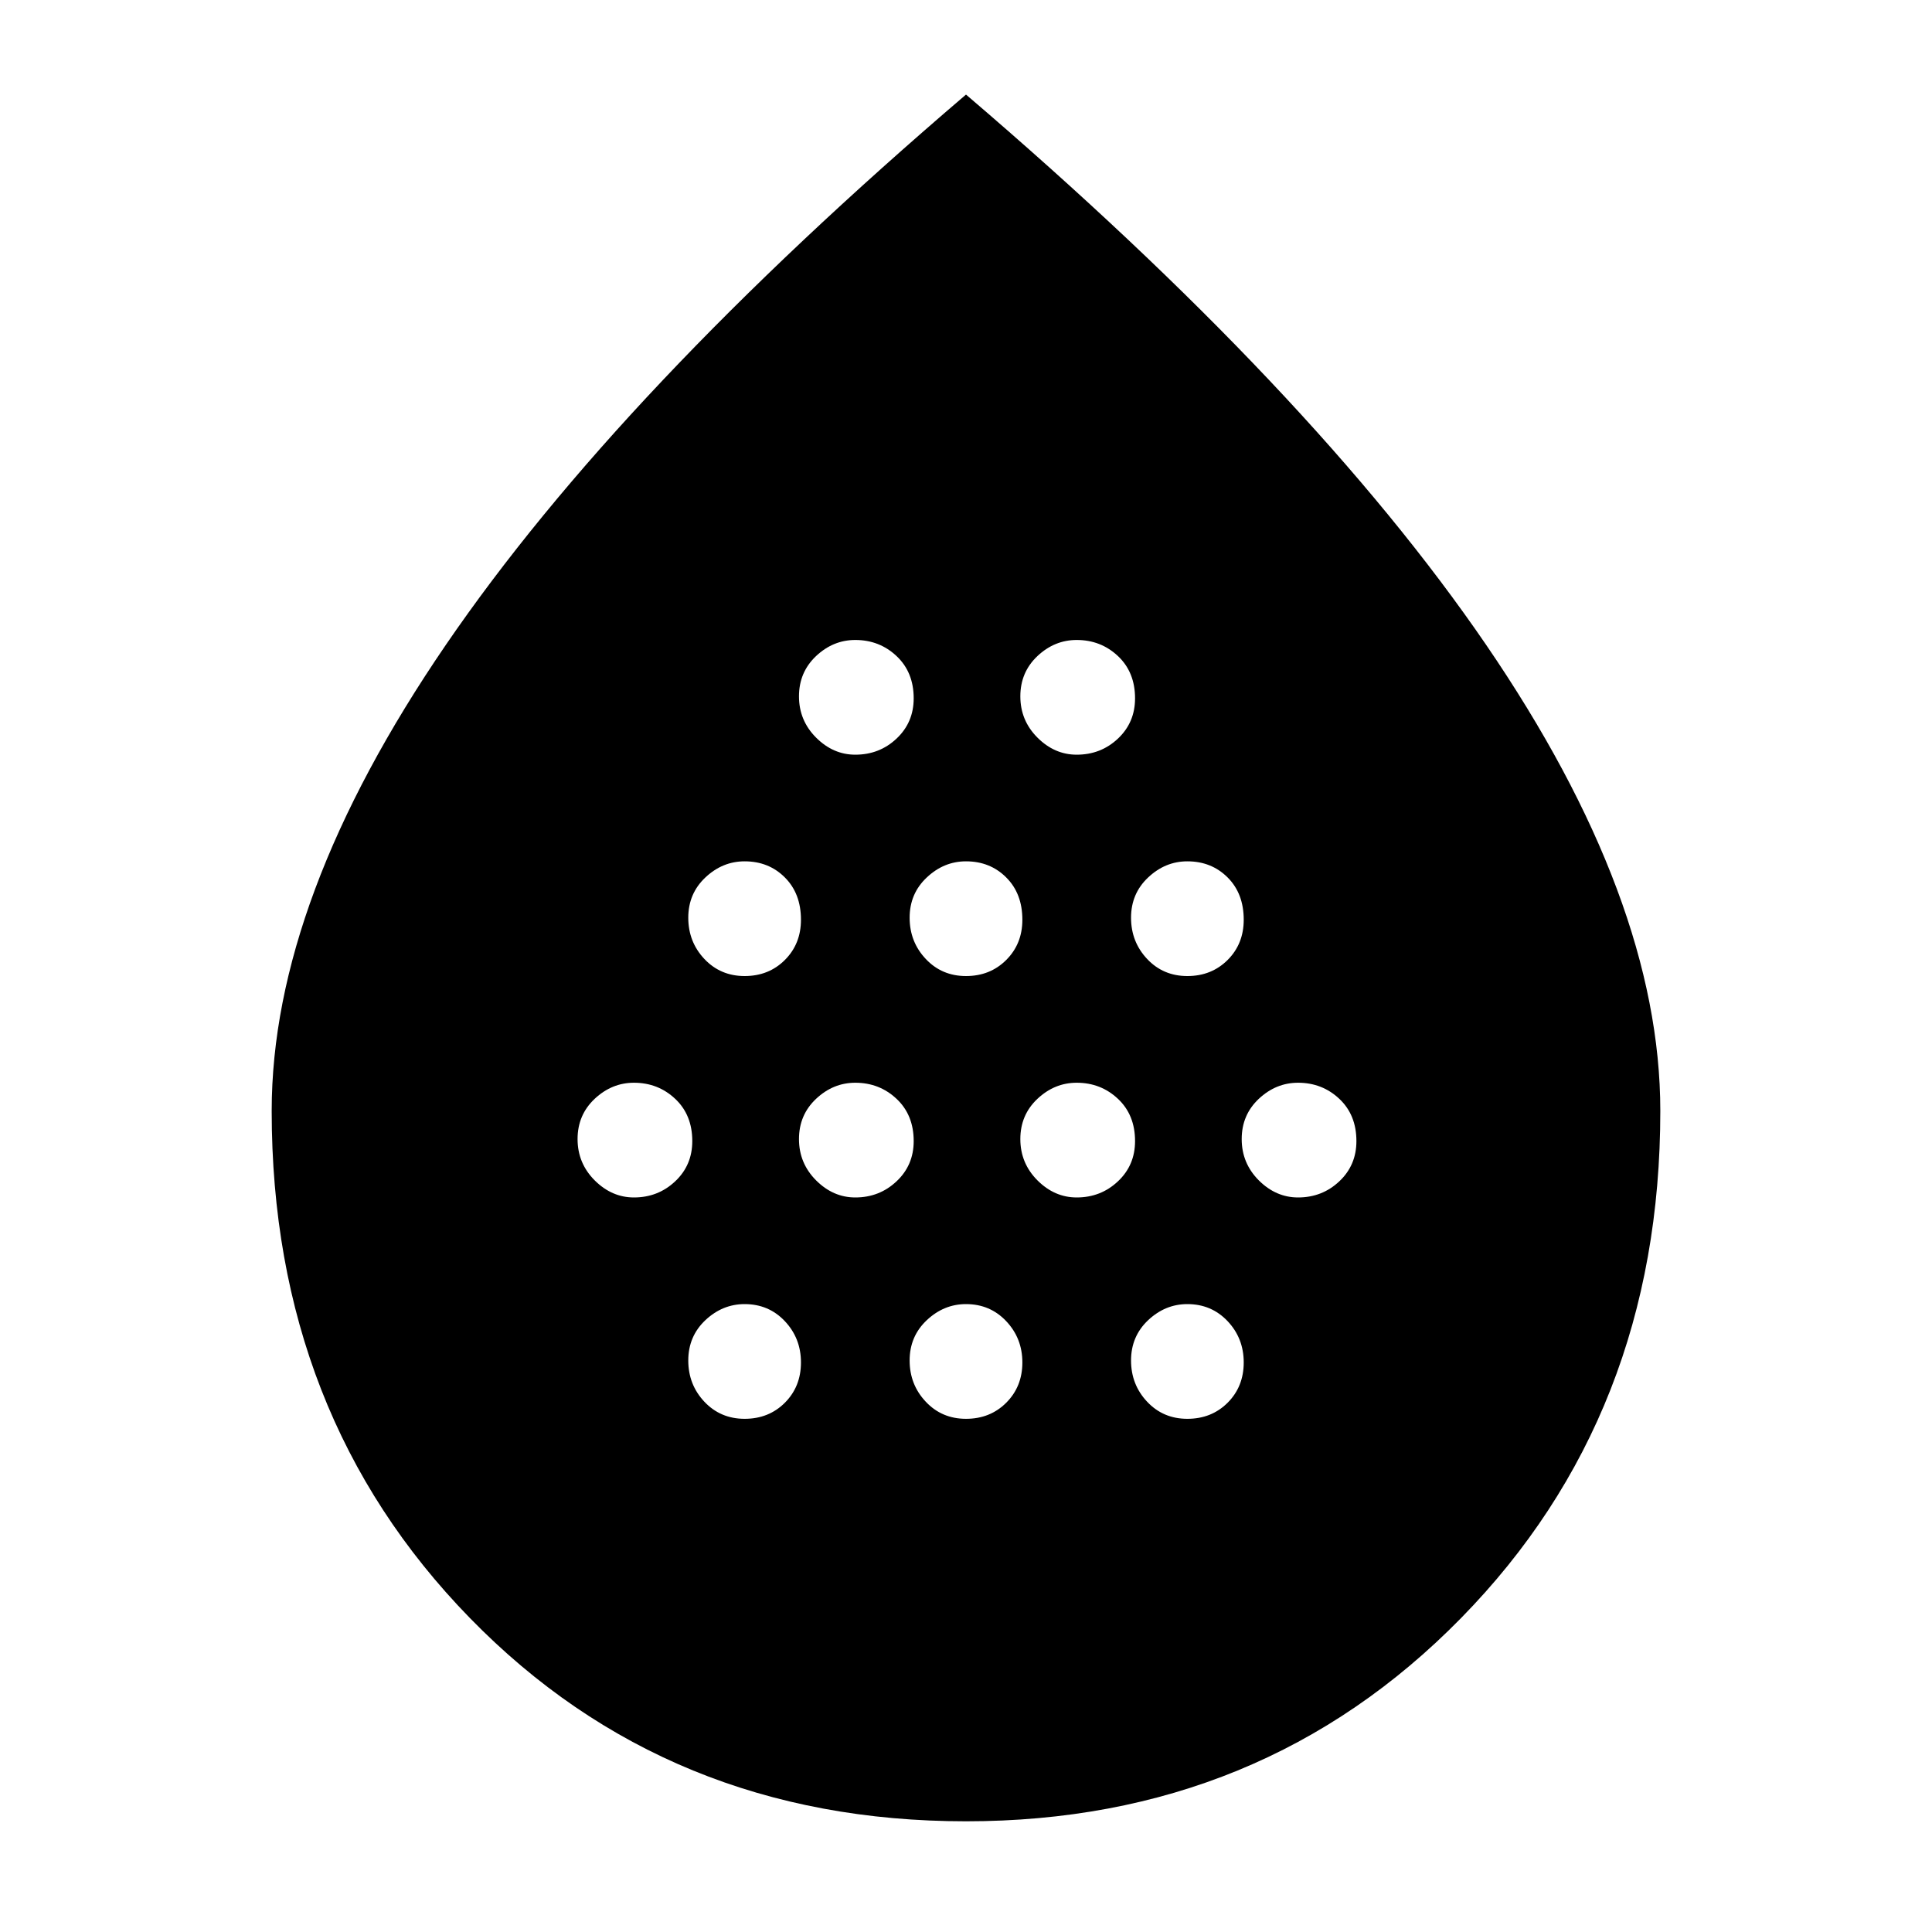 <svg xmlns="http://www.w3.org/2000/svg" height="40" width="40"><path d="M13.125 24.792q.5 0 .854-.334.354-.333.354-.833 0-.542-.354-.875-.354-.333-.854-.333-.458 0-.813.333-.354.333-.354.833 0 .5.354.855.355.354.813.354Zm2.292-4.584q.5 0 .833-.333.333-.333.333-.833 0-.542-.333-.875-.333-.334-.833-.334-.459 0-.813.334-.354.333-.354.833 0 .5.333.854.334.354.834.354Zm0 9.167q.5 0 .833-.333.333-.334.333-.834 0-.5-.333-.854T15.417 27q-.459 0-.813.333-.354.334-.354.834 0 .5.333.854.334.354.834.354Zm2.291-4.583q.5 0 .854-.334.355-.333.355-.833 0-.542-.355-.875-.354-.333-.854-.333-.458 0-.812.333-.354.333-.354.833 0 .5.354.855.354.354.812.354Zm0-9.167q.5 0 .854-.333.355-.334.355-.834 0-.541-.355-.875-.354-.333-.854-.333-.458 0-.812.333-.354.334-.354.834 0 .5.354.854t.812.354ZM20 20.208q.5 0 .833-.333.334-.333.334-.833 0-.542-.334-.875-.333-.334-.833-.334-.458 0-.812.334-.355.333-.355.833 0 .5.334.854.333.354.833.354Zm0 9.167q.5 0 .833-.333.334-.334.334-.834 0-.5-.334-.854Q20.5 27 20 27q-.458 0-.812.333-.355.334-.355.834 0 .5.334.854.333.354.833.354Zm2.292-4.583q.5 0 .854-.334.354-.333.354-.833 0-.542-.354-.875-.354-.333-.854-.333-.459 0-.813.333-.354.333-.354.833 0 .5.354.855.354.354.813.354Zm0-9.167q.5 0 .854-.333.354-.334.354-.834 0-.541-.354-.875-.354-.333-.854-.333-.459 0-.813.333-.354.334-.354.834 0 .5.354.854t.813.354Zm2.291 4.583q.5 0 .834-.333.333-.333.333-.833 0-.542-.333-.875-.334-.334-.834-.334-.458 0-.812.334-.354.333-.354.833 0 .5.333.854t.833.354Zm0 9.167q.5 0 .834-.333.333-.334.333-.834 0-.5-.333-.854-.334-.354-.834-.354-.458 0-.812.333-.354.334-.354.834 0 .5.333.854t.833.354Zm2.292-4.583q.5 0 .854-.334.354-.333.354-.833 0-.542-.354-.875-.354-.333-.854-.333-.458 0-.813.333-.354.333-.354.833 0 .5.354.855.355.354.813.354ZM20 37.708q-6.167 0-10.271-4.208Q5.625 29.292 5.625 23q0-4.375 3.604-9.646Q12.833 8.083 20 1.958q7.167 6.125 10.771 11.396 3.604 5.271 3.604 9.646 0 6.292-4.125 10.5T20 37.708Z"/></svg>